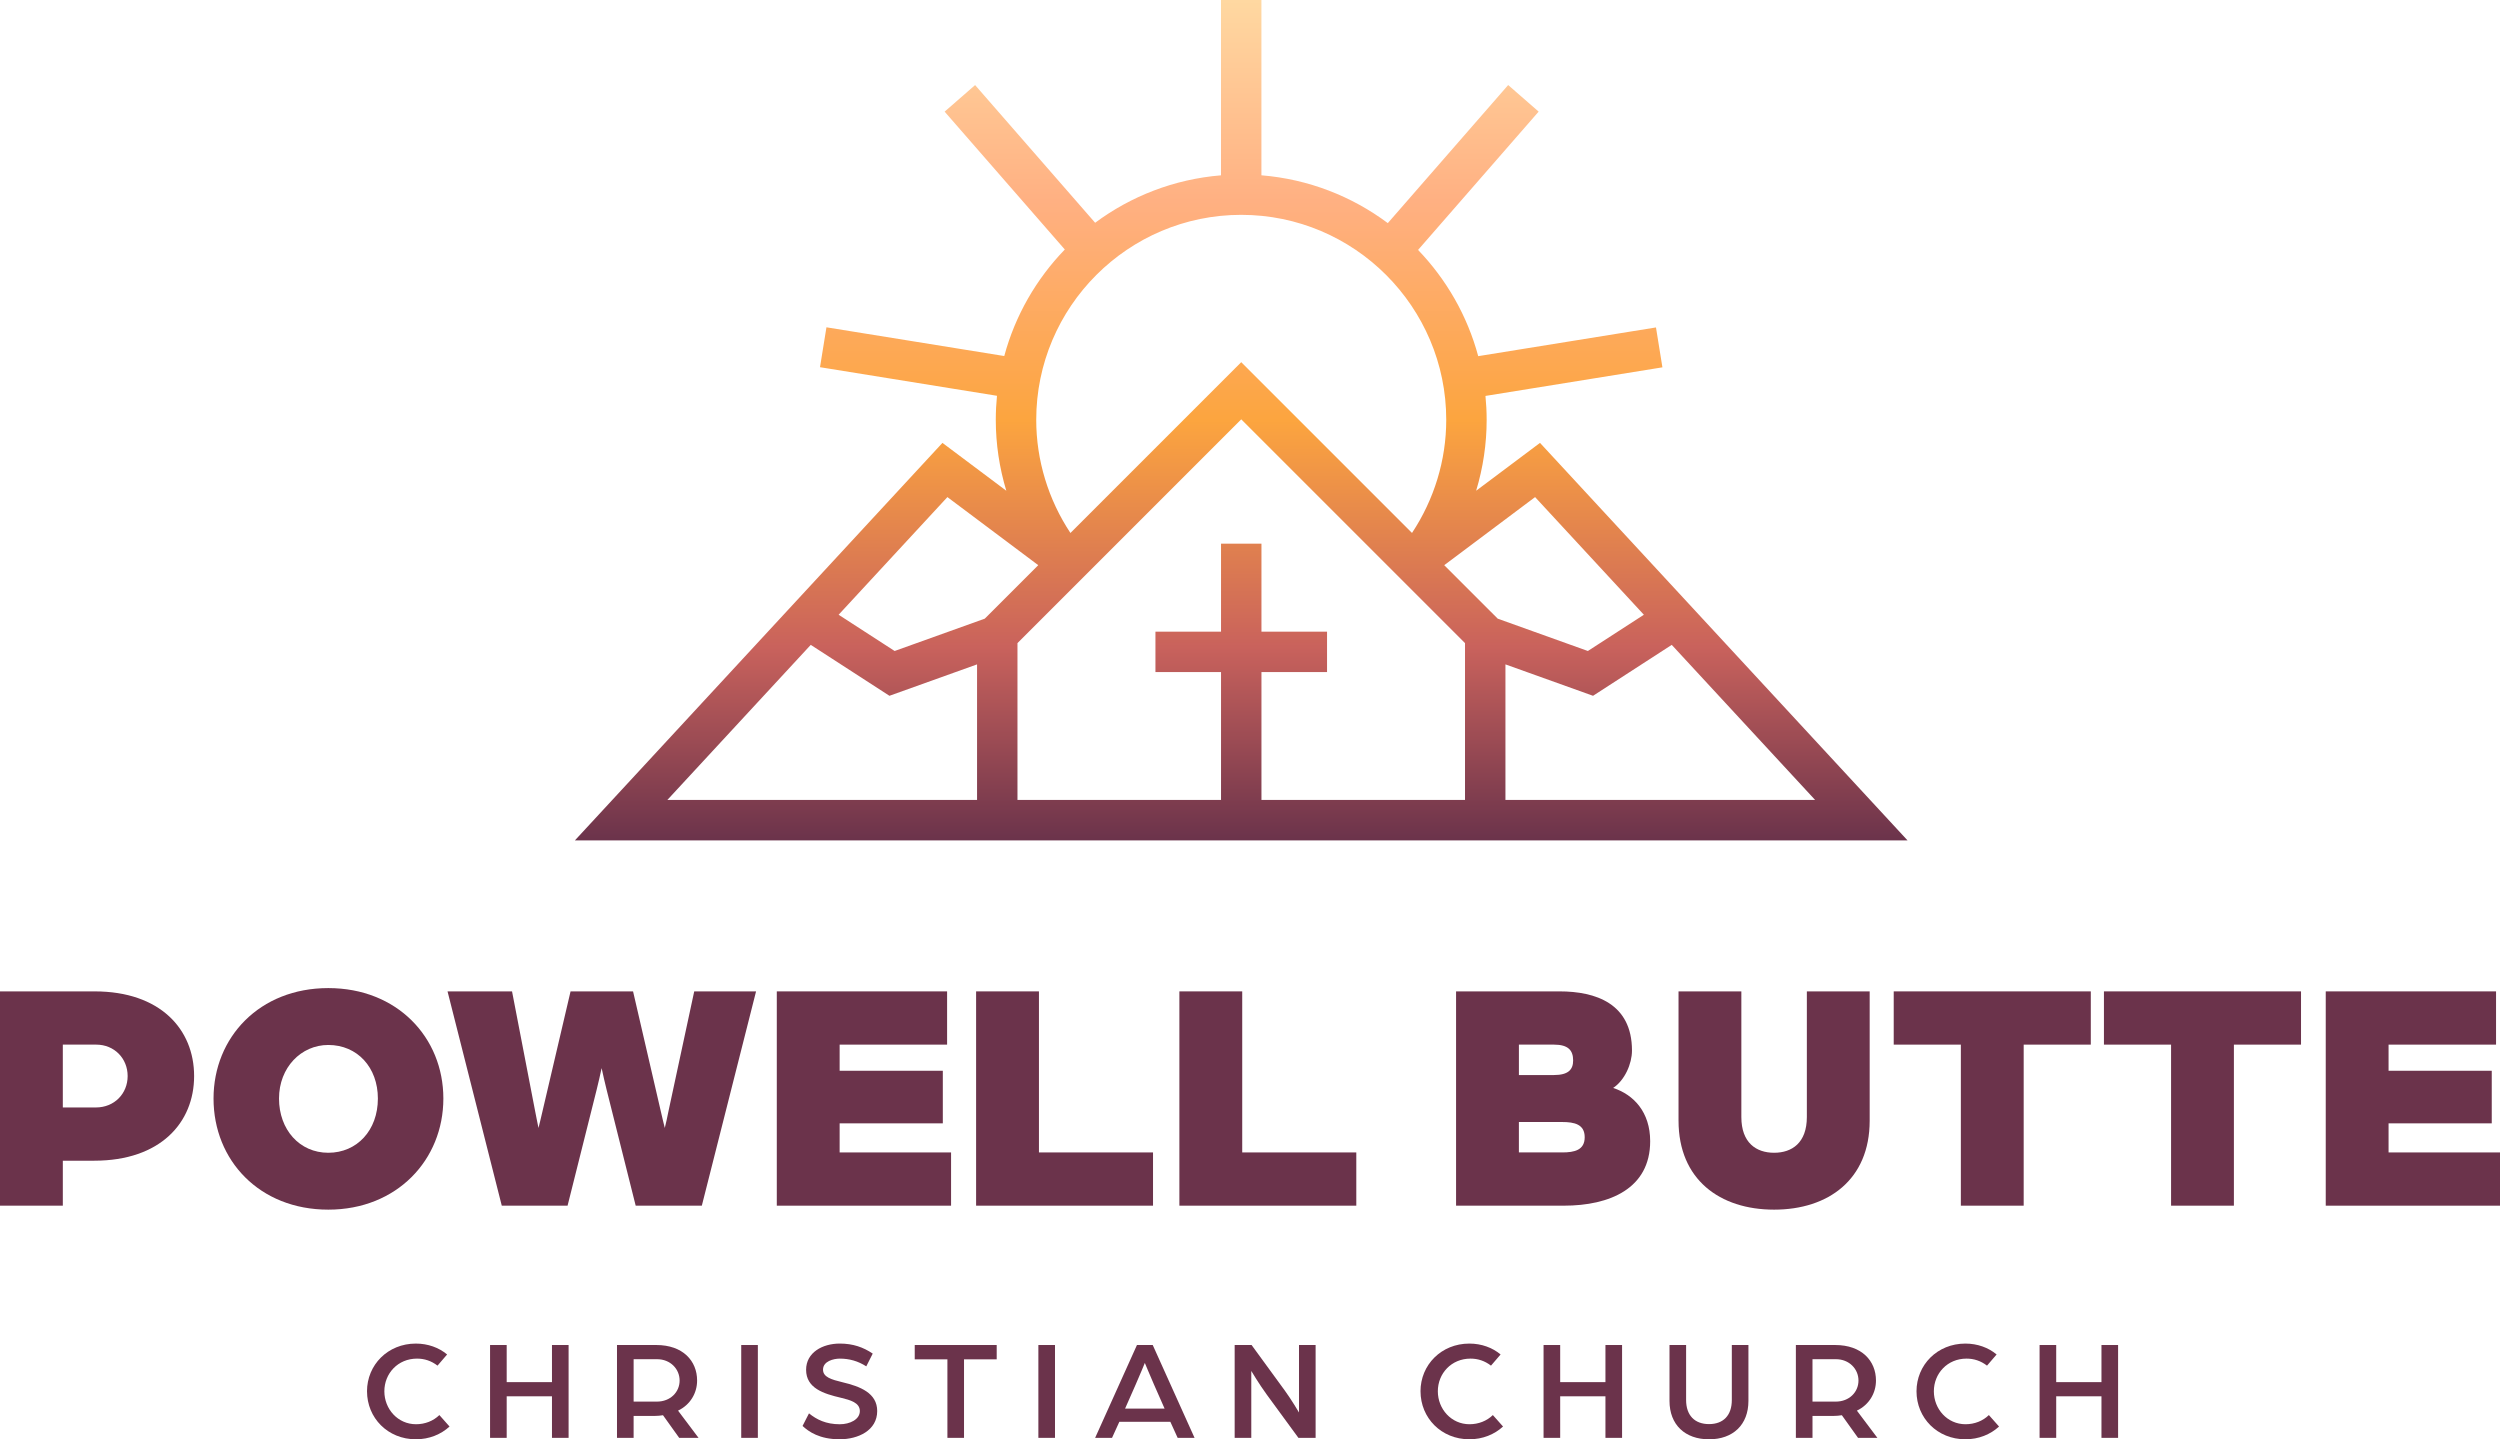 <?xml version="1.0" encoding="UTF-8"?>
<svg id="Layer_1" data-name="Layer 1" xmlns="http://www.w3.org/2000/svg" xmlns:xlink="http://www.w3.org/1999/xlink" viewBox="0 0 1448.13 833.71">
  <defs>
    <style>
      .cls-1 {
        fill: url(#linear-gradient);
      }

      .cls-1, .cls-2 {
        stroke-width: 0px;
      }

      .cls-2 {
        fill: #6b334b;
      }
    </style>
    <linearGradient id="linear-gradient" x1="718.99" y1="486.8" x2="718.99" y2="0" gradientUnits="userSpaceOnUse">
      <stop offset="0" stop-color="#6b334b"/>
      <stop offset=".23" stop-color="#c9625c"/>
      <stop offset=".5" stop-color="#fca53f"/>
      <stop offset=".76" stop-color="#ffb082"/>
      <stop offset="1" stop-color="#ffd8a1"/>
    </linearGradient>
  </defs>
  <g>
    <path class="cls-2" d="M0,574.26h54.78c38.12,0,57.66,22.03,57.66,49.04s-19.54,49.04-57.85,49.04h-18.2v26.05H0v-124.13ZM55.55,641.5c10.73,0,18.39-8.04,18.39-18.2s-7.66-18.2-18.2-18.2h-19.35v36.4h19.15Z"/>
    <path class="cls-2" d="M123.69,636.33c0-35.44,26.63-63.98,66.47-63.98s66.66,28.54,66.66,63.98-26.82,64.36-66.66,64.36-66.47-28.54-66.47-64.36ZM218.89,636.33c0-18.01-11.87-31.03-28.73-31.03-15.7,0-28.54,13.02-28.54,31.03s11.88,31.41,28.54,31.41,28.73-13.02,28.73-31.41Z"/>
    <path class="cls-2" d="M259.25,574.26h37.35l13.41,69.53c.57,3.45,1.34,6.32,1.91,9.58.76-3.26,1.34-5.17,2.3-9.58l16.28-69.53h36.2l16.09,69.53c.96,4.41,1.53,6.32,2.29,9.58.77-3.26,1.34-5.56,2.11-9.58l14.94-69.53h35.82l-31.42,124.13h-38.31l-16.86-67.23c-1.15-4.41-1.91-8.24-2.87-12.45-.96,4.21-1.72,8.04-2.87,12.45l-16.86,67.23h-38.11l-31.42-124.13Z"/>
    <path class="cls-2" d="M449.96,574.26h98.65v30.84h-62.25v15.14h59.77v30.46h-59.77v16.85h64.55v30.84h-100.95v-124.13Z"/>
    <path class="cls-2" d="M565.42,574.26h36.39v93.29h66.08v30.84h-102.48v-124.13Z"/>
    <path class="cls-2" d="M683.17,574.26h36.39v93.29h66.08v30.84h-102.48v-124.13Z"/>
    <path class="cls-2" d="M843.43,574.26h59.96c20.68,0,41.94,6.9,41.94,34.29,0,7.66-4.21,17.24-10.92,21.65,11.87,3.83,21.46,13.98,21.46,30.84,0,27.39-23.37,37.35-50,37.35h-62.44v-124.13ZM900.13,622.72c8.43,0,11.11-3.26,11.11-8.43,0-5.74-2.68-9.19-11.11-9.19h-20.3v17.62h20.3ZM904.92,667.55c7.08,0,13.02-1.34,13.02-8.81s-5.94-8.81-13.02-8.81h-25.1v17.62h25.1Z"/>
    <path class="cls-2" d="M972.29,649.16v-74.9h36.39v72.79c0,14.94,8.62,20.69,18.97,20.69s18.97-5.74,18.97-20.69v-72.79h36.39v74.9c0,34.1-23.94,51.53-55.36,51.53s-55.36-17.43-55.36-51.53Z"/>
    <path class="cls-2" d="M1135.82,605.1h-38.88v-30.84h114.16v30.84h-38.88v93.29h-36.39v-93.29Z"/>
    <path class="cls-2" d="M1257.59,605.1h-38.88v-30.84h114.16v30.84h-38.88v93.29h-36.39v-93.29Z"/>
    <path class="cls-2" d="M1347.19,574.26h98.65v30.84h-62.26v15.14h59.77v30.46h-59.77v16.85h64.55v30.84h-100.94v-124.13Z"/>
  </g>
  <g>
    <path class="cls-2" d="M212.59,805.91c0-15.27,12.03-27.64,28.3-27.64,6.97,0,13.37,2.33,18.1,6.31l-5.56,6.47c-3.65-2.82-7.64-4.07-11.87-4.07-11.12,0-18.92,8.63-18.92,18.92s7.8,19.09,18.35,19.09c5.23,0,10.04-1.91,13.52-5.31l5.89,6.64c-4.98,4.57-11.79,7.39-19.5,7.39-16.27,0-28.3-12.37-28.3-27.8Z"/>
    <path class="cls-2" d="M283.87,779.1h9.63v21.5h26.23v-21.5h9.63v53.78h-9.63v-24.07h-26.23v24.07h-9.63v-53.78Z"/>
    <path class="cls-2" d="M357.41,779.1h22.74c15.43,0,23.65,9.21,23.65,20.58,0,7.22-3.9,14.02-11.04,17.43l11.87,15.77h-11.21l-9.38-13.11c-1.5.25-3.16.41-4.82.41h-12.2v12.7h-9.63v-53.78ZM380.56,811.88c7.72,0,13.11-5.48,13.11-12.2s-5.39-12.36-13.03-12.36h-13.61v24.57h13.53Z"/>
    <path class="cls-2" d="M429.36,779.1h9.63v53.78h-9.63v-53.78Z"/>
    <path class="cls-2" d="M464.88,825.99l3.73-7.3c4.4,3.57,9.8,6.31,17.84,6.31,5.81,0,11.62-2.74,11.62-7.64s-5.56-6.39-11.04-7.72c-9.88-2.32-20.09-5.48-20.09-16.19,0-10.04,9.55-15.19,19.5-15.19,7.72,0,13.69,2.16,19.09,5.81l-3.73,7.39c-4.81-3.07-9.8-4.48-15.35-4.48-3.57,0-9.71,1.49-9.71,6.39,0,4.32,4.82,5.73,11.29,7.3,10.21,2.41,20.09,6.23,20.09,16.68,0,11.29-11.12,16.35-21.74,16.35-11.71,0-17.93-4.4-21.5-7.72Z"/>
    <path class="cls-2" d="M548.79,787.4h-18.93v-8.3h47.48v8.3h-18.93v45.48h-9.62v-45.48Z"/>
    <path class="cls-2" d="M601.48,779.1h9.63v53.78h-9.63v-53.78Z"/>
    <path class="cls-2" d="M658.59,779.1h9.13l24.23,53.78h-9.79l-4.23-9.3h-29.55l-4.23,9.3h-9.79l24.23-53.78ZM674.6,815.95l-6.14-13.94c-2.33-5.31-5.31-12.53-5.31-12.53,0,0-2.91,7.14-5.31,12.53l-6.14,13.94h22.91Z"/>
    <path class="cls-2" d="M715.18,779.1h9.8l19.25,26.39c3.82,5.23,8.22,12.7,8.22,12.7v-39.09h9.62v53.78h-9.96l-18.34-25.06c-4.65-6.39-8.96-13.7-8.96-13.7v38.76h-9.63v-53.78Z"/>
    <path class="cls-2" d="M822.83,805.91c0-15.27,12.03-27.64,28.3-27.64,6.97,0,13.36,2.33,18.09,6.31l-5.56,6.47c-3.65-2.82-7.63-4.07-11.86-4.07-11.12,0-18.93,8.63-18.93,18.92s7.8,19.09,18.34,19.09c5.23,0,10.05-1.91,13.53-5.31l5.9,6.64c-4.98,4.57-11.79,7.39-19.5,7.39-16.27,0-28.3-12.37-28.3-27.8Z"/>
    <path class="cls-2" d="M894.11,779.1h9.63v21.5h26.22v-21.5h9.63v53.78h-9.63v-24.07h-26.22v24.07h-9.63v-53.78Z"/>
    <path class="cls-2" d="M967.06,811.47v-32.37h9.62v31.87c0,8.88,4.98,13.94,13.28,13.94s13.2-5.06,13.2-13.94v-31.87h9.62v32.37c0,13.86-8.96,22.25-22.82,22.25s-22.9-8.39-22.9-22.25Z"/>
    <path class="cls-2" d="M1040.26,779.1h22.74c15.44,0,23.66,9.21,23.66,20.58,0,7.22-3.91,14.02-11.05,17.43l11.87,15.77h-11.21l-9.37-13.11c-1.49.25-3.16.41-4.82.41h-12.19v12.7h-9.63v-53.78ZM1063.41,811.88c7.73,0,13.12-5.48,13.12-12.2s-5.39-12.36-13.03-12.36h-13.61v24.57h13.52Z"/>
    <path class="cls-2" d="M1110.14,805.91c0-15.27,12.04-27.64,28.31-27.64,6.97,0,13.36,2.33,18.09,6.31l-5.56,6.47c-3.66-2.82-7.64-4.07-11.86-4.07-11.12,0-18.93,8.63-18.93,18.92s7.8,19.09,18.34,19.09c5.23,0,10.05-1.91,13.53-5.31l5.89,6.64c-4.97,4.57-11.78,7.39-19.5,7.39-16.27,0-28.31-12.37-28.31-27.8Z"/>
    <path class="cls-2" d="M1181.43,779.1h9.63v21.5h26.22v-21.5h9.63v53.78h-9.63v-24.07h-26.22v24.07h-9.63v-53.78Z"/>
  </g>
  <path class="cls-1" d="M892.06,256.53l-37,27.73c3.99-13.22,6.09-27.04,6.09-41.06,0-4.68-.24-9.29-.69-13.86l102.5-16.56-3.73-23.11-102.97,16.63c-6.31-23.45-18.48-44.51-34.84-61.53l69.84-80.12-17.65-15.39-69.72,79.98c-20.77-15.52-45.92-25.46-73.21-27.7V0h-23.42v101.56c-27.16,2.23-52.19,12.09-72.9,27.48l-69.53-79.76-17.65,15.39,69.61,79.85c-16.47,17.05-28.73,38.17-35.07,61.71l-103-16.64-3.73,23.11,102.51,16.56c-.45,4.59-.69,9.24-.69,13.95,0,14,2.1,27.83,6.1,41.06l-37-27.73-212.9,230.26h771.93l-212.89-230.26ZM952.22,356.09l-32.45,21-52.21-18.73-30.99-30.98,52.63-39.44,63.02,68.16ZM718.99,124.45c65.48,0,118.75,53.27,118.75,118.75,0,23.44-7.03,46.17-19.83,65.51l-98.92-98.92-98.94,98.94c-12.8-19.34-19.81-42.14-19.81-65.53,0-65.48,53.27-118.75,118.75-118.75ZM548.78,287.94l52.63,39.44-30.98,30.98-52.21,18.73-32.45-21,63.02-68.16ZM386.56,463.38l83.07-89.84,45.58,29.5,50.75-18.2v78.54h-179.4ZM848.61,463.38h-117.91v-74.09h37.99v-23.41h-37.99v-50.95h-23.42v50.95h-37.99v23.41h37.99v74.09h-117.91v-90.86l129.62-129.62,129.62,129.62v90.86ZM872.03,384.84l50.74,18.2,45.59-29.5,83.06,89.84h-179.39v-78.54Z"/>
</svg>